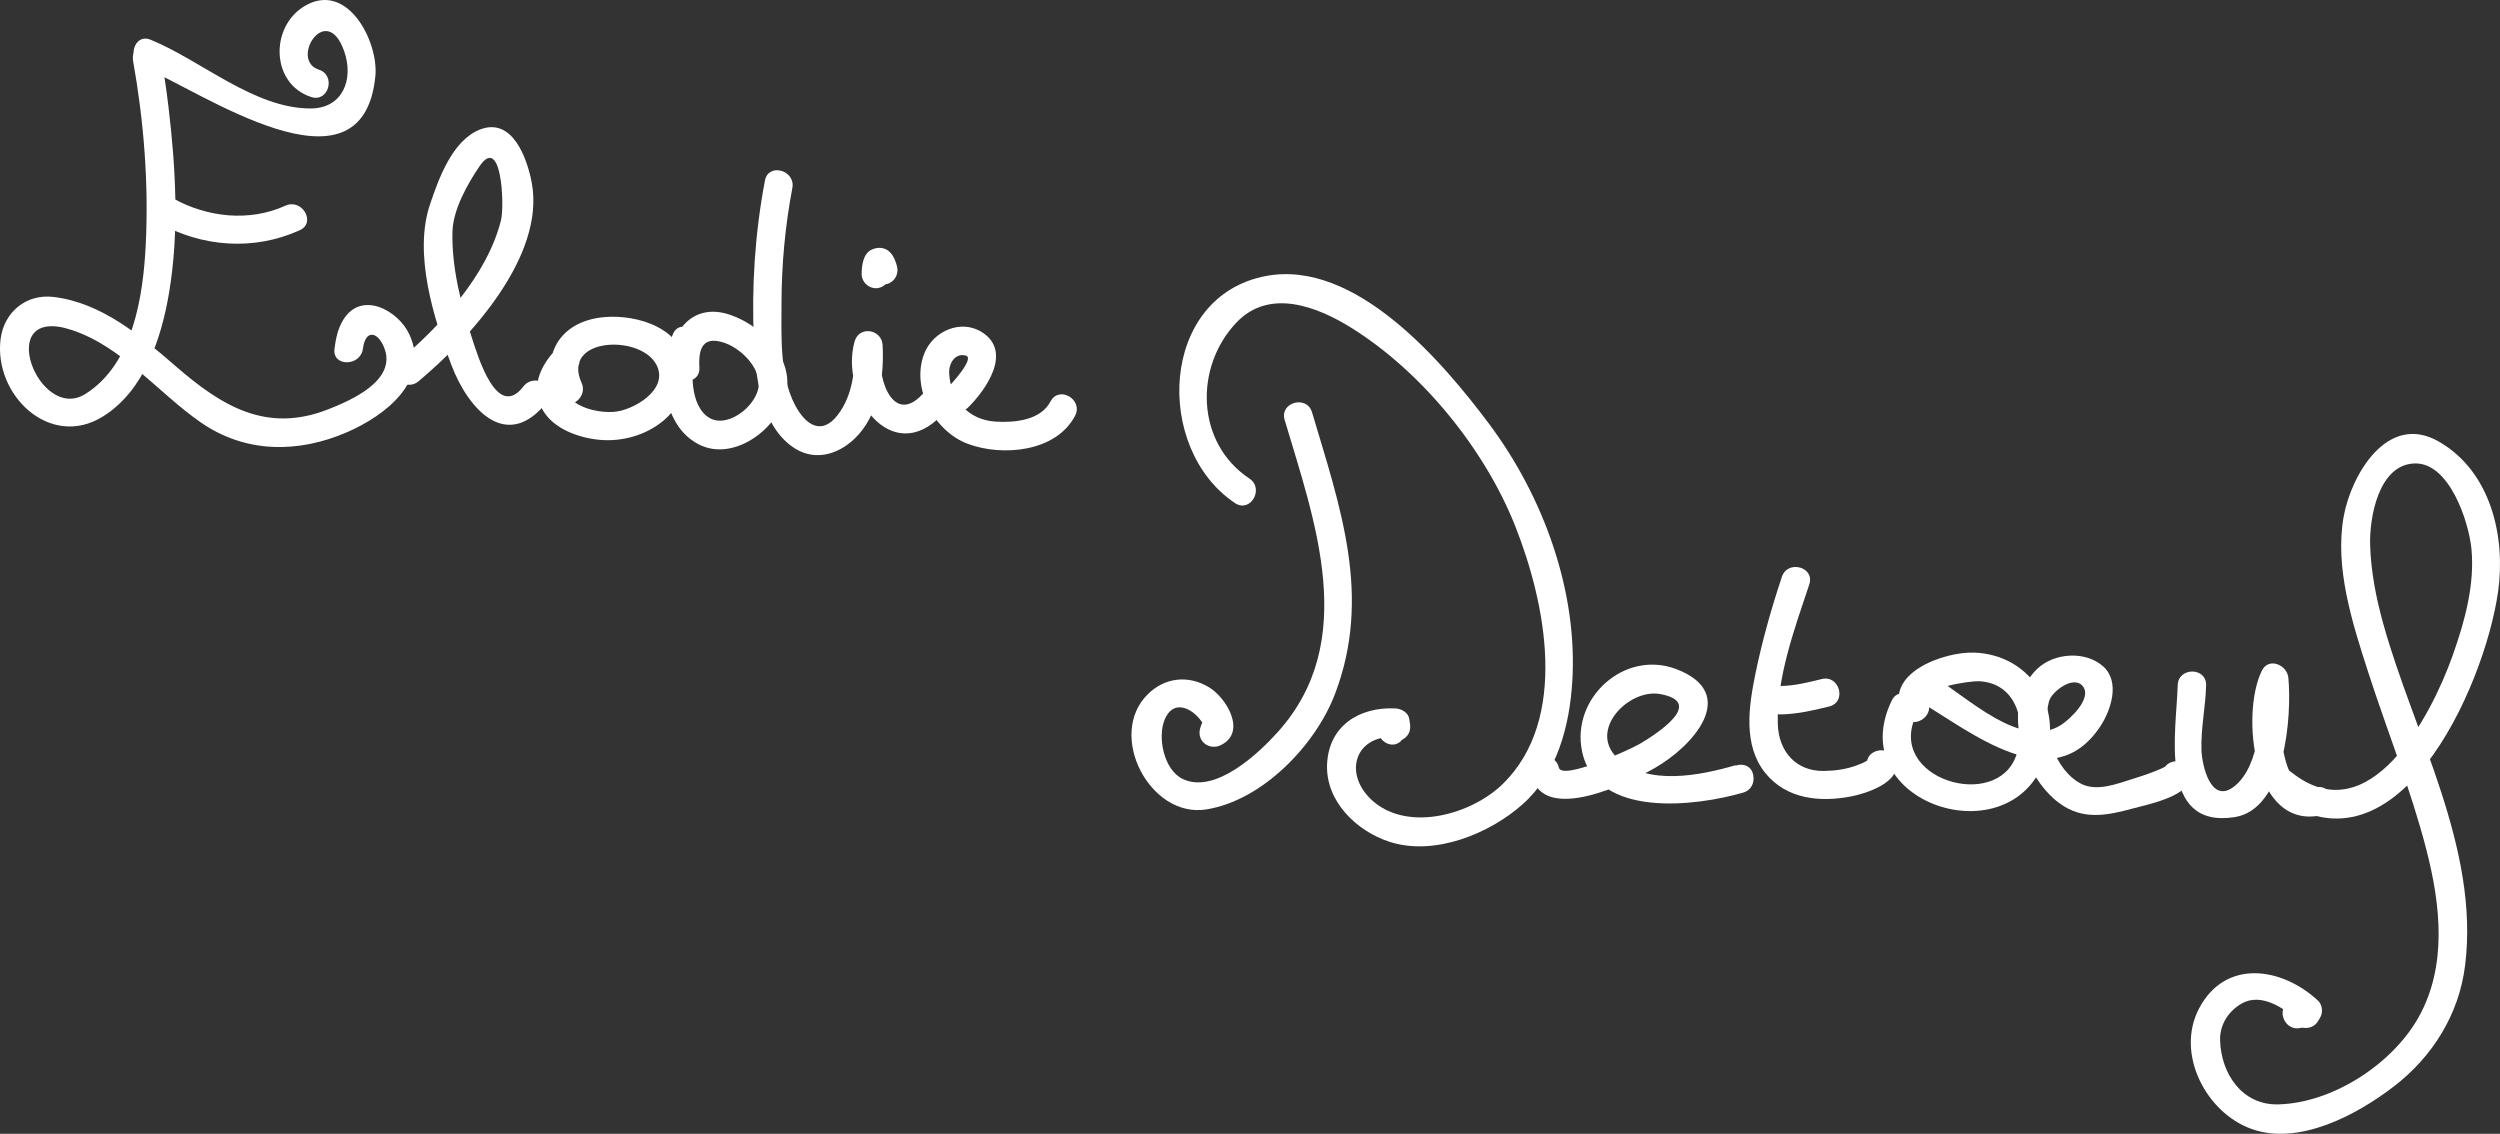 <?xml version="1.0" encoding="utf-8"?>
<!-- Generator: Adobe Illustrator 16.0.0, SVG Export Plug-In . SVG Version: 6.00 Build 0)  -->
<!DOCTYPE svg PUBLIC "-//W3C//DTD SVG 1.1//EN" "http://www.w3.org/Graphics/SVG/1.1/DTD/svg11.dtd">
<svg version="1.1" id="Calque_1" xmlns="http://www.w3.org/2000/svg" xmlns:xlink="http://www.w3.org/1999/xlink" x="0px" y="0px"
	 width="439.915px" height="199.509px" viewBox="0 0 439.915 199.509" enable-background="new 0 0 439.915 199.509"
	 xml:space="preserve">
<rect x="0" y="0" width="439.915" height="199.509" fill="#333333" stroke="none"/>
<g>
	<g>
		<path fill="#FFFFFF" d="M23.421,10.723c1.884,10.593,2.75,21.412,2.234,32.166c-0.436,9.093-2.176,21.155-10.659,26.452
			c-8.237,5.143-16.234-15.8-2.442-11.298c8.961,2.925,15.254,11.082,22.807,16.309c7.855,5.436,17.157,5.427,25.75,1.681
			c6.582-2.869,14.746-8.98,10.906-17.223c-1.977-4.242-8.462-7.731-11.63-2.506c-0.965,1.592-1.287,3.249-1.528,5.07
			c-0.423,3.189,4.583,3.148,5,0c0.481-3.63,2.752-2.948,3.819-0.002c2.055,5.674-6.06,9.136-9.955,10.665
			c-10.904,4.278-18.792-0.649-26.865-7.648c-6.195-5.371-13.013-11.127-21.45-12.138c-4.82-0.578-8.698,2.693-9.299,7.384
			c-1.261,9.85,8.694,19.466,18.018,13.645c7.282-4.547,10.282-13.787,11.622-21.748c1.814-10.779,1.176-21.972-0.105-32.771
			c-0.372-3.135-0.847-6.259-1.4-9.367C27.679,6.223,22.861,7.57,23.421,10.723L23.421,10.723z"/>
	</g>
</g>
<g>
	<g>
		<path fill="#FFFFFF" d="M27.86,39.19c7.716,4.305,16.805,4.992,24.892,1.316c2.932-1.333,0.388-5.641-2.523-4.317
			c-6.396,2.907-13.814,2.048-19.845-1.316C27.565,33.301,25.044,37.62,27.86,39.19L27.86,39.19z"/>
	</g>
</g>
<g>
	<g>
		<path fill="#FFFFFF" d="M25.167,11.811c9.916,4.029,38.648,24.304,40.884,1.585c0.596-6.06-4.933-16.864-12.501-12.304
			c-6.079,3.663-5.887,13.691,1.222,15.981c3.078,0.992,4.385-3.837,1.329-4.821c-5.211-1.679,1.335-12.125,4.457-3.26
			c1.755,4.984-0.252,10.078-5.882,10.094c-9.96,0.028-19.287-8.483-28.18-12.097C23.508,5.775,22.221,10.614,25.167,11.811
			L25.167,11.811z"/>
	</g>
</g>
<g>
	<g>
		<path fill="#FFFFFF" d="M73.652,67.089c9.014-7.544,22.336-22.01,19.915-34.954c-0.791-4.228-3.383-11.58-9.102-9.344
			c-4.874,1.905-7.283,8.677-8.802,13.186c-2.928,8.689,0.642,20.038,3.752,28.219c3.089,8.125,9.97,15.461,16.997,6.335
			c1.967-2.555-2.38-5.04-4.317-2.523c-4.612,5.99-7.952-5.149-9.076-8.607c-1.9-5.841-3.591-12.518-3.397-18.712
			c0.12-3.849,2.653-8.332,4.751-11.422c3.91-5.759,4.43,6.912,3.779,9.515C85.749,48.39,77.528,57.35,70.117,63.554
			C67.642,65.625,71.198,69.144,73.652,67.089L73.652,67.089z"/>
	</g>
</g>
<g>
	<g>
		<path fill="#FFFFFF" d="M97.749,61.58c-2.801,2.962-4.424,6.751-2.246,10.565c1.911,3.347,6.338,4.897,9.949,5.245
			c8.038,0.774,16.671-4.867,15.088-13.787c-1.157-6.521-9.784-8.55-15.272-7.673c-7.342,1.173-10.238,7.335-7.252,13.943
			c1.326,2.935,5.634,0.39,4.317-2.523c-3.567-7.896,10.079-8.568,13.087-3.329c2.547,4.436-3.948,8.211-7.417,8.457
			c-4.575,0.323-11.421-2.389-6.719-7.362C103.497,62.775,99.968,59.233,97.749,61.58L97.749,61.58z"/>
	</g>
</g>
<g>
	<g>
		<path fill="#FFFFFF" d="M118.41,58.796c-2.573,6.062-2.117,15.861,4.443,19.347c6.595,3.503,15.224-3.537,15.676-10.23
			c0.395-5.836-5.105-10.893-10.199-12.565c-6.594-2.165-10.621,3.174-10.261,9.315c0.188,3.204,5.189,3.223,5,0
			c-0.202-3.453,0.691-5.558,4.299-4.373c2.772,0.91,5.829,3.806,6.146,6.824c0.387,3.686-5.093,8.329-8.545,6.495
			c-3.667-1.949-3.614-9.053-2.241-12.289C123.972,58.388,119.667,55.837,118.41,58.796L118.41,58.796z"/>
	</g>
</g>
<g>
	<g>
		<path fill="#FFFFFF" d="M134.605,31.762c-1.765,9.284-2.368,18.766-1.947,28.203c0.276,6.183,1.169,14.506,6.604,18.531
			c3.703,2.743,7.942,1.711,11.107-1.294c4.278-4.061,5.247-10.922,4.937-16.486c-0.155-2.783-4.105-3.448-4.911-0.665
			c-2.72,9.394,6.444,22.359,15.362,12.958c2.218-2.337-1.312-5.878-3.535-3.535c-5.353,5.642-8.217-3.911-7.006-8.094
			c-1.637-0.222-3.274-0.443-4.911-0.665c0.237,4.256-0.22,8.856-2.927,12.346c-2.854,3.68-5.693,1.619-7.475-1.78
			c-2.737-5.223-2.389-12.14-2.384-17.862c0.006-6.806,0.637-13.644,1.907-20.328C140.026,29.941,135.207,28.597,134.605,31.762
			L134.605,31.762z"/>
	</g>
</g>
<g>
	<g>
		<path fill="#FFFFFF" d="M157.848,46.894c-0.229-0.883-0.543-1.744-1.16-2.432c-0.875-0.976-2.241-1.062-3.362-0.505
			c-1.473,0.733-1.693,2.829-1.705,4.259c-0.011,1.363,1.146,2.5,2.5,2.5c1.371,0,2.489-1.137,2.5-2.5
			c0.002-0.247,0.111-1.354-0.019-0.391c0.044-0.329,0.393-1.139-0.03-0.228c0.011-0.02,0.021-0.04,0.032-0.06
			c-0.188,0.311-0.44,0.556-0.755,0.737c-1.112,0.471-2.026,0.362-2.742-0.327c-0.308-0.427-0.393-0.535-0.256-0.324
			c0.31,0.487-0.183-0.519-0.018-0.061c0.078,0.216,0.134,0.439,0.192,0.661c0.342,1.318,1.777,2.104,3.075,1.746
			C157.429,49.604,158.189,48.212,157.848,46.894L157.848,46.894z"/>
	</g>
</g>
<g>
	<g>
		<path fill="#FFFFFF" d="M170.363,71.694c3.094-3.056,7.847-9.758,2.465-13.219c-3.728-2.398-8.627-0.208-10.175,3.704
			c-2.418,6.109,1.737,13.703,7.625,15.913c6.07,2.278,15.544,1.475,18.896-4.929c1.493-2.853-2.822-5.381-4.317-2.523
			c-1.743,3.331-6.314,3.755-9.653,3.553c-4.799-0.291-7.978-3.847-8.184-8.557c-0.073-1.683,1.035-3.563,2.922-3.068
			c1.718,0.451-2.812,5.292-3.116,5.592C164.531,70.427,168.068,73.961,170.363,71.694L170.363,71.694z"/>
	</g>
</g>
<g>
	<g>
		<path fill="#FFFFFF" d="M226.053,73.88c5.308,17.881,13.161,38.92-1.175,54.901c-3.409,3.8-11.011,10.982-16.723,8.309
			c-3.361-1.573-4.528-7.367-3.201-10.493c1.873-4.409,6.269-1.084,7.283,1.89c0.214-0.812,0.429-1.622,0.643-2.433
			c-0.193,0.248-0.386,0.497-0.578,0.746c1.224,0.94,2.448,1.882,3.672,2.823c0.01-0.195,0.068-0.376,0.174-0.54
			c1.386-2.893-2.924-5.431-4.317-2.523c-0.269,0.561-0.536,1.129-0.678,1.734c-0.526,2.225,1.705,3.787,3.672,2.823
			c4.623-2.265,0.998-8.326-2.084-10.181c-3.622-2.181-7.746-1.758-10.767,1.222c-7.261,7.164,0.363,21.818,10.237,20.28
			c9.892-1.54,19.267-11.282,22.708-20.335c6.542-17.211,0.92-32.824-4.046-49.552C229.958,69.468,225.133,70.782,226.053,73.88
			L226.053,73.88z"/>
	</g>
</g>
<g>
	<g>
		<path fill="#FFFFFF" d="M219.857,84.215c-9.489-6.305-9.697-19.72-2.248-27.499c5.751-6.006,14.076-2.814,20.077,0.905
			c12.431,7.704,23.562,21.361,28.94,34.948c5.342,13.494,9.49,33.957-2.188,45.381c-5.416,5.298-16.389,8.472-22.705,3.138
			c-5.447-4.601-3.552-11.783,3.836-11.425c-0.804-0.611-1.607-1.224-2.411-1.835c0.041,0.26,0.081,0.52,0.122,0.779
			c0.582-1.024,1.164-2.05,1.746-3.075c-0.748,0.315-1.322,0.575-1.883,1.18c-2.19,2.359,1.337,5.903,3.535,3.535
			c-0.107,0.036-0.215,0.071-0.323,0.106c1.372-0.577,1.979-1.585,1.746-3.075c-0.041-0.26-0.081-0.52-0.122-0.78
			c-0.174-1.118-1.392-1.786-2.411-1.835c-6.387-0.31-11.744,3.055-12.047,9.799c-0.295,6.554,5.223,11.809,11.005,13.675
			c7.88,2.543,17.579-1.411,23.446-6.65c6.012-5.369,8.197-13.702,8.69-21.446c1.022-16.051-5.116-32.721-14.621-45.432
			c-8.204-10.971-23.53-29.007-39.259-26.043c-18.813,3.546-19.769,30.454-5.45,39.968C220.028,90.323,222.528,85.99,219.857,84.215
			L219.857,84.215z"/>
	</g>
</g>
<g>
	<g>
		<path fill="#FFFFFF" d="M269.474,136.381c2.065,8.906,17.437,1.198,21.682-1.22c6.748-3.844,15.028-13.075,3.896-17.389
			c-9.178-3.556-18.614,5.06-16.666,14.427c2.476,11.903,20.042,9.692,28.378,7.266c1.376-0.4,2.019-1.725,1.746-3.075
			c-0.001-0.007-0.003-0.015-0.004-0.022c-0.637-3.159-5.456-1.818-4.821,1.33c0.001,0.007,0.003,0.015,0.004,0.021
			c0.582-1.024,1.164-2.05,1.746-3.075c-6.255,1.82-15.728,3.75-20.919-1.334c-5.027-4.924,2.143-12.179,7.615-11.181
			c7.9,1.442-0.347,6.837-3.498,8.715c-1.644,0.979-13.783,6.598-14.337,4.207C273.567,131.911,268.747,133.243,269.474,136.381
			L269.474,136.381z"/>
	</g>
</g>
<g>
	<g>
		<path fill="#FFFFFF" d="M313.553,101.499c-1.852,5.565-3.456,11.221-4.639,16.968c-1.179,5.729-2.26,12.664,1.751,17.593
			c3.738,4.594,9.638,5.146,15.115,4.075c2.568-0.502,9.083-2.537,7.726-6.399c-1.062-3.021-5.894-1.721-4.821,1.33
			c-0.479-1.362,1.042-1.95-0.244-1.159c-0.548,0.337-1.149,0.562-1.75,0.783c-1.864,0.685-3.82,0.952-5.795,0.973
			c-4.914,0.052-7.918-3.489-8.063-8.232c-0.249-8.155,2.993-16.943,5.542-24.602C319.395,99.76,314.565,98.455,313.553,101.499
			L313.553,101.499z"/>
	</g>
</g>
<g>
	<g>
		<path fill="#FFFFFF" d="M313.332,125.716c2.915-0.055,5.744-0.702,8.559-1.405c3.127-0.78,1.8-5.602-1.329-4.821
			c-2.39,0.596-4.755,1.18-7.23,1.226C310.112,120.776,310.106,125.776,313.332,125.716L313.332,125.716z"/>
	</g>
</g>
<g>
	<g>
		<path fill="#FFFFFF" d="M332.884,123.27c-8.726,17.997,21.007,27.8,26.999,10.194c3.171-9.319-2.804-18.243-12.433-18.625
			c-5.419-0.215-16.313,3.693-12.592,10.956c1.471,2.87,5.785,0.34,4.317-2.524c-1.165-2.273,7.634-3.457,8.97-3.404
			c6.847,0.272,8.555,7.453,6.665,13.007c-3.425,10.065-23.043,4.129-17.608-7.079C338.602,122.906,334.291,120.369,332.884,123.27
			L332.884,123.27z"/>
	</g>
</g>
<g>
	<g>
		<path fill="#FFFFFF" d="M337.728,123.401c8.954,5.22,23.32,17.338,31.87,4.391c1.844-2.792,3.521-7.783,0.516-10.504
			c-3.11-2.816-8.72-2.457-11.715,0.483c-6.448,6.331-2.562,18.697,3.949,23.54c4.126,3.068,8.375,2.207,13.048,0.932
			c2.496-0.681,10.252-2.179,10.172-5.868c-0.07-3.22-5.07-3.227-5,0c1.078-1.535,1.153-1.989,0.228-1.364
			c-0.523,0.261-1.059,0.494-1.606,0.7c-1.318,0.529-2.675,0.962-4.029,1.389c-2.689,0.849-6.206,2.2-8.894,0.846
			c-4.696-2.366-7.007-9.718-5.717-14.532c0.467-1.744,4.42-4.747,6-2.604c1.579,2.143-2.35,5.763-3.798,6.708
			c-7.106,4.643-16.77-5.092-22.5-8.433C337.46,117.456,334.945,121.778,337.728,123.401L337.728,123.401z"/>
	</g>
</g>
<g>
	<g>
		<path fill="#FFFFFF" d="M383.2,120.584c-0.199,7.88-3.576,25.333,10.036,23.201c8.917-1.396,10.061-17.829,9.438-24.517
			c-0.21-2.253-3.448-3.693-4.658-1.262c-3.762,7.559-1.643,28.389,10.718,25.384c3.132-0.762,1.803-5.584-1.33-4.822
			c-6.675,1.623-6.869-14.425-5.071-18.038c-1.553-0.42-3.105-0.841-4.658-1.262c0.504,5.407,0.179,15.54-4.599,19.17
			c-4.095,3.111-5.604-3.846-5.693-6.415c-0.133-3.837,0.722-7.616,0.818-11.439C388.281,117.358,383.281,117.366,383.2,120.584
			L383.2,120.584z"/>
	</g>
</g>
<g>
	<g>
		<path fill="#FFFFFF" d="M399.723,139.457c21.561,17.205,37.467-18.42,39.854-35.338c1.376-9.751-1.309-21.208-10.468-26.438
			c-8.979-5.127-15.32,5.824-16.673,13.061c-1.692,9.052,1.519,18.961,4.264,27.474c3.362,10.427,7.491,20.591,10.237,31.213
			c2.512,9.713,3.746,20.489-1.354,29.587c-4.639,8.273-15.212,15.11-24.73,15.319c-6.319,0.14-10.027-5.41-10.193-11.271
			c-0.078-2.761,1.468-5.129,3.786-6.468c3.405-1.967,7.49,0.781,9.883,2.992c-0.131-1.01-0.261-2.02-0.392-3.029
			c-0.121,0.203-0.243,0.406-0.365,0.609c0.941-0.384,1.883-0.767,2.823-1.149c-1.096-0.166-1.849-0.182-2.938,0.049
			c-3.153,0.67-1.815,5.49,1.33,4.822c0.093-0.017,0.186-0.033,0.278-0.05c1.139,0.173,2.194-0.101,2.823-1.148
			c0.122-0.203,0.244-0.406,0.366-0.609c0.56-0.934,0.423-2.277-0.392-3.029c-6.368-5.884-16.292-7.378-20.906,1.412
			c-4.187,7.977,1.259,18.294,9.163,21.168c8.42,3.062,18.707-2.509,25.152-7.481c6.781-5.231,11.41-12.63,12.491-21.187
			c2.614-20.702-9.034-40.87-14.405-60.256c-1.243-4.491-2.144-9.066-2.294-13.731c-0.157-4.888,1.48-14.271,7.86-14.428
			c6.132-0.151,9.517,10.351,9.967,15.038c0.609,6.349-1.205,12.814-3.299,18.738c-3.794,10.736-14.684,31.488-28.334,20.596
			C400.765,133.933,397.202,137.446,399.723,139.457L399.723,139.457z"/>
	</g>
</g>
</svg>
